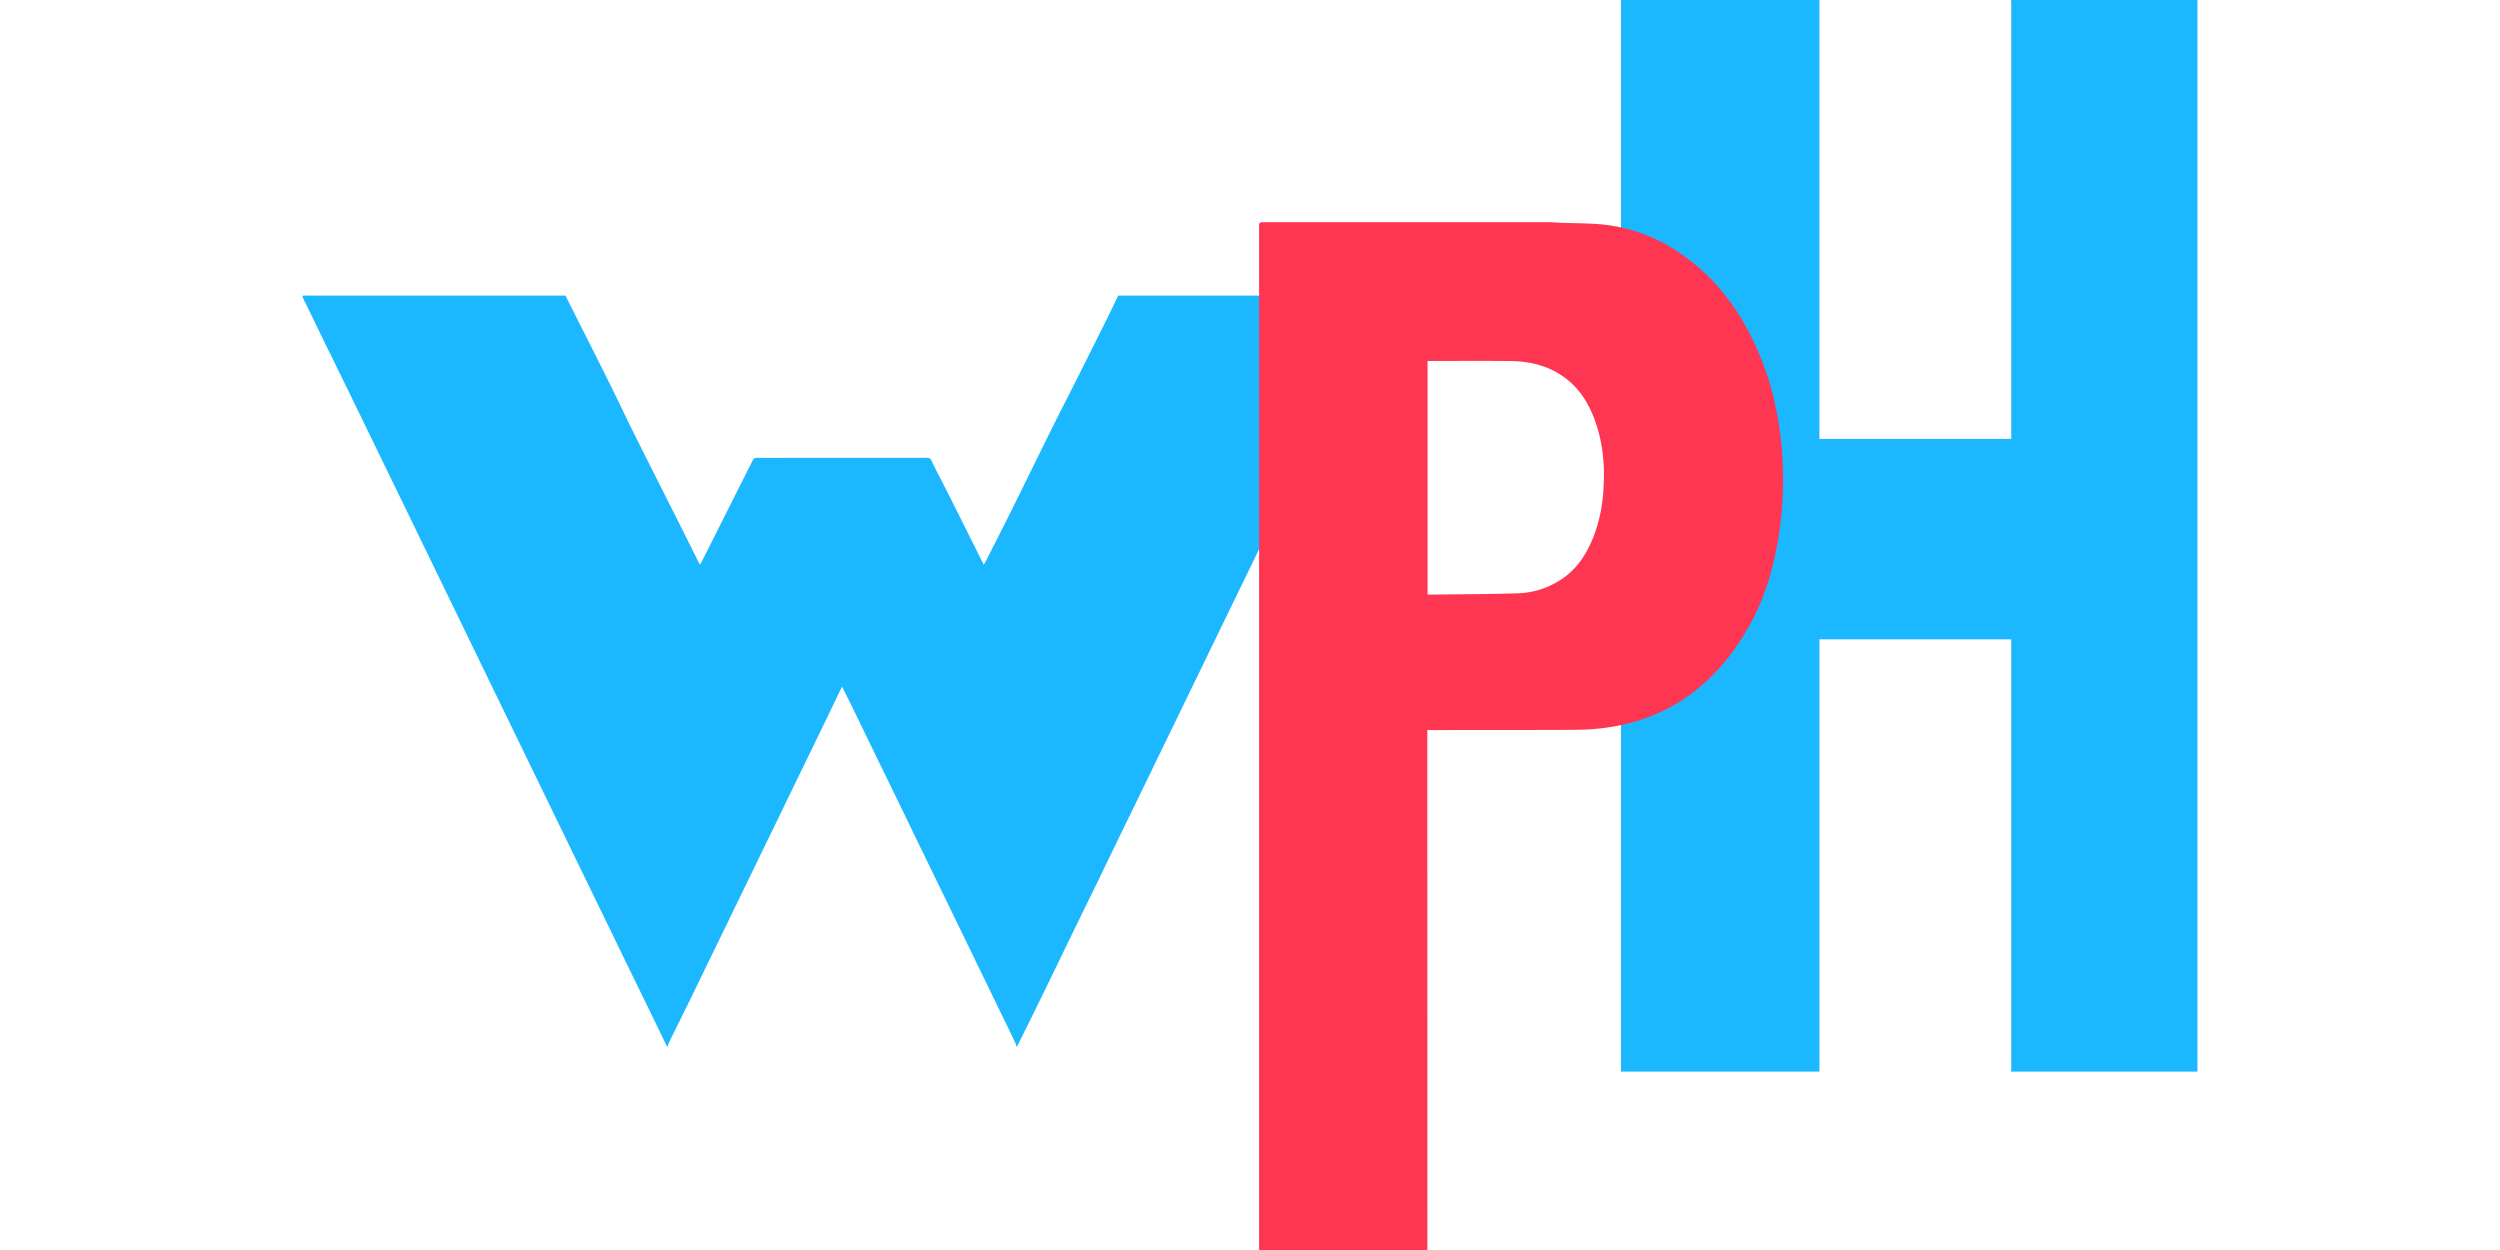 <svg height="50px" width="100px" id="Layer_1" data-name="Layer 1" xmlns="http://www.w3.org/2000/svg" viewBox="0 0 904.04 596.32"><defs><style>.cls-1{fill:#1cb8ff;}.cls-2{fill:#ff3652;}</style></defs><title>WPHlogo1</title><path class="cls-1" d="M174.24,499.2h-.36q-3.43-7.06-6.86-14.13-6.27-12.86-12.55-25.7-4-8.25-8-16.52L134.18,417.6,122,392.51l-12.58-25.88L97.54,342.17,85.19,316.76,73,291.66,60.75,266.41q-6.09-12.55-12.18-25.09-6.33-13-12.67-26Q30,203.13,24.1,191q-7.82-16-15.68-32c-.67-1.37-1.28-2.78-2-4.15Q3.25,148.25,0,141.72c.12-.24.2-.64.37-.69a5,5,0,0,1,1.25,0h124a7.9,7.9,0,0,0,.35,1c7,13.95,14.08,27.87,21,41.84,3.83,7.69,7.45,15.48,11.29,23.16,7,14,14.09,28,21.13,42,3.2,6.37,6.37,12.76,9.56,19.14a11.69,11.69,0,0,0,.74,1.13c.18-.26.25-.35.31-.45q12.38-24.55,24.72-49.11a2,2,0,0,1,2.12-1.33c4.92.07,9.84,0,14.76,0q33,0,66,0A2.11,2.11,0,0,1,300,219.7c2.75,5.6,5.67,11.12,8.49,16.7,3.51,6.95,7,13.91,10.45,20.87L325,269.38c.33-.52.54-.79.69-1.09,3.78-7.46,7.6-14.9,11.32-22.39,7-14,13.83-28.1,20.8-42.13,3.67-7.39,7.46-14.71,11.17-22.08q7.23-14.38,14.39-28.78c2-3.95,3.85-7.93,5.77-11.9q62.1,0,124.2,0c.45,0,1.55-.74,1.44.68a4.45,4.45,0,0,0-.49.67q-6,12.48-12,25-6.21,12.88-12.47,25.74-6.09,12.55-12.18,25.1-6.17,12.7-12.36,25.4-6.05,12.47-12.09,24.94-6.17,12.71-12.36,25.41-6.09,12.54-12.18,25.1l-12.27,25.25q-6.09,12.55-12.18,25.09Q398,382.24,391.7,395.09c-4,8.2-7.93,16.43-11.92,24.63-4.17,8.58-8.38,17.13-12.55,25.71-4.71,9.68-9.38,19.39-14.11,29.07-4,8.25-8.13,16.47-12.2,24.71h-.36a10,10,0,0,0-.47-1.68c-2-4.19-4-8.37-6.08-12.56l-12.27-25.26q-6.09-12.55-12.18-25.1-6.18-12.71-12.37-25.41-6.06-12.47-12.09-24.95-6.33-13-12.67-26-5.9-12.15-11.8-24.3c-1-2-2.05-4.06-3.21-6.34-.34.65-.55,1-.75,1.45q-4.68,9.7-9.36,19.4-6.16,12.72-12.35,25.42l-12.18,25.1-12.27,25.26q-6.09,12.55-12.18,25.1Q192.15,462,186,474.7c-3.73,7.62-7.51,15.21-11.24,22.83A9.48,9.48,0,0,0,174.24,499.2Z"/><path class="cls-1" d="M723.68,511.2H629V0h94.67V209.41h91.51V190q0-93.85,0-187.71c0-.78,0-1.56-.07-2.33H904V511.2H815.12c0-.66.07-1.32.07-2q0-101.06,0-202.13V305H723.68Z"/><path class="cls-2" d="M536.64,596.32H456.36q0-56.42,0-112.85,0-187.18,0-374.36a8.31,8.31,0,0,0,0-1.44c-.17-1,.3-1.41,1.12-1.67H595.68c1.37.09,2.74.22,4.11.27,6.82.26,13.67.17,20.46.82a78.76,78.76,0,0,1,37.08,13.82c16.6,11.28,28.09,26.73,36.24,44.83,7.83,17.39,11.66,35.75,12.52,54.74a173.74,173.74,0,0,1-2,36.18c-2.38,14.44-6.39,28.37-13.49,41.19-18.09,32.63-45.54,50.07-83.24,50.31-22.91.14-45.83.08-68.74.12h-2Zm.1-312.65c14.77-.19,29.35-.18,43.9-.66a39.25,39.25,0,0,0,17.73-5.29c8.62-4.8,13.78-12.44,17.38-21.29a72.91,72.91,0,0,0,4.82-22.27c.78-10.47.08-20.77-3.07-30.8-2.66-8.47-6.74-16.19-13.72-21.95-7.81-6.44-17.08-9-27-9.15-12.77-.19-25.55-.06-38.33-.06-.57,0-1.14,0-1.71.07Z"/></svg>
